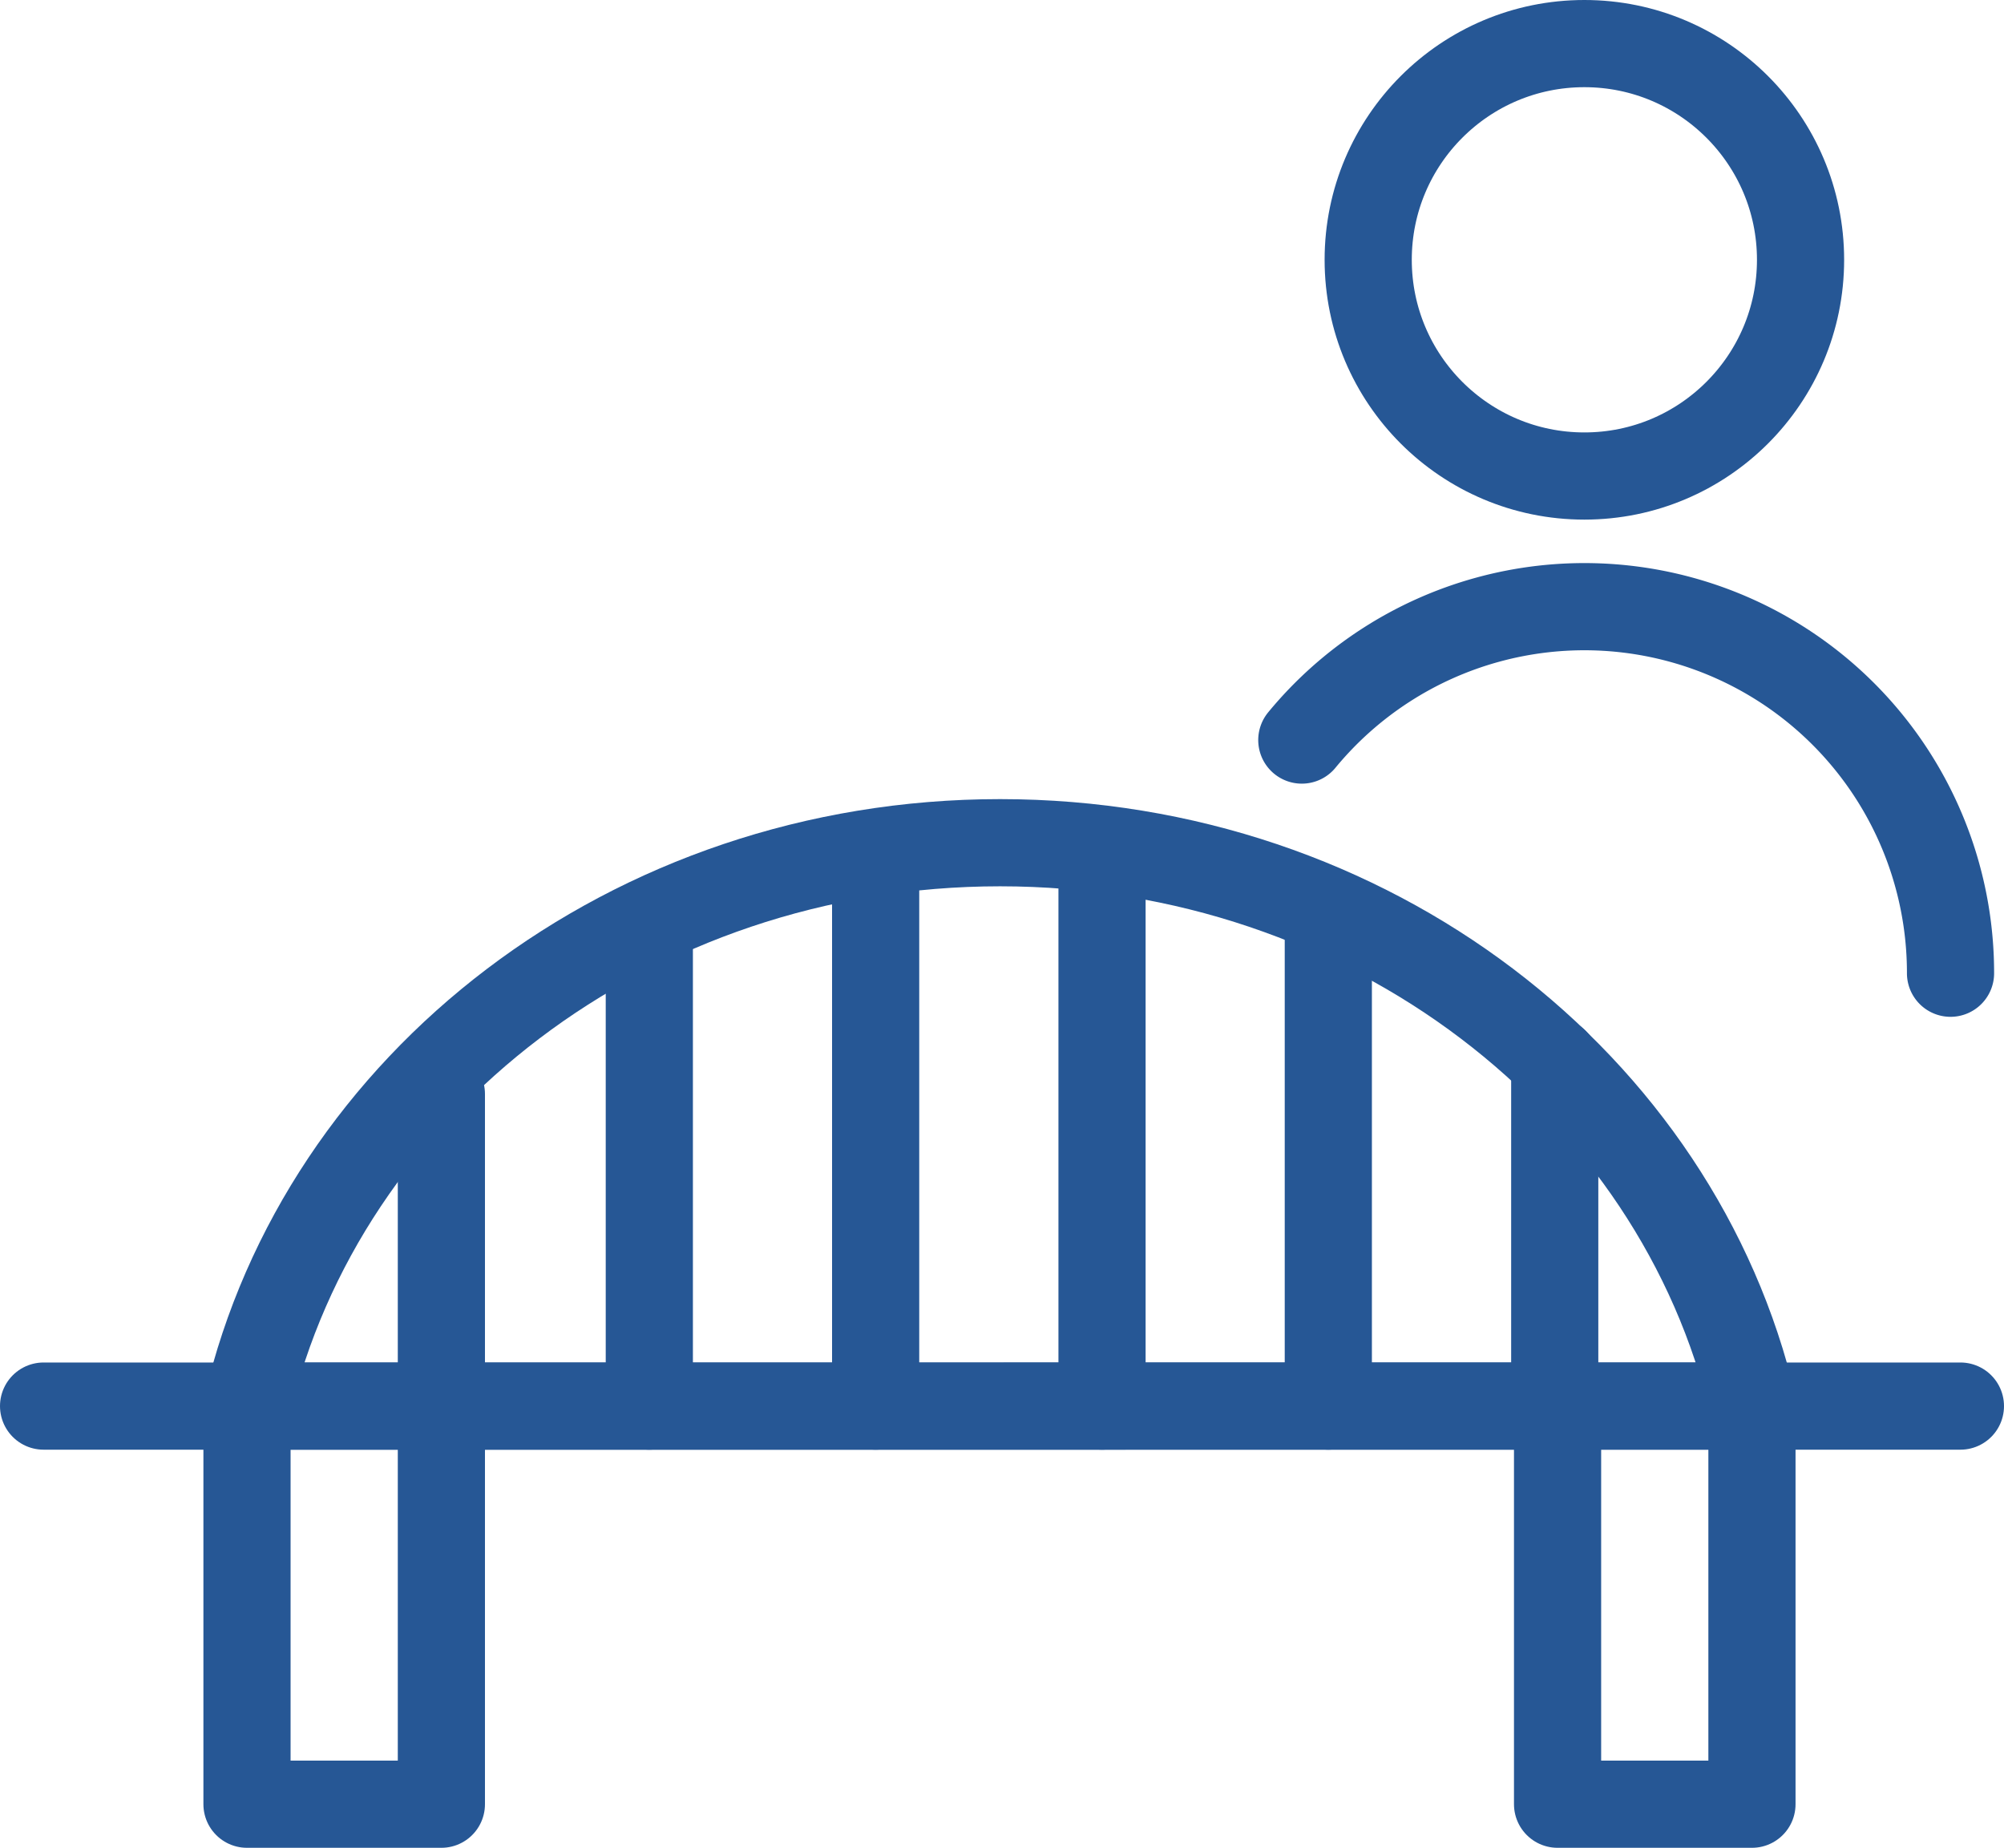 <svg xmlns="http://www.w3.org/2000/svg" width="45.98" height="42.39" viewBox="0 0 45.98 42.39">
  <g id="Group_665" data-name="Group 665" transform="translate(-14.572 -21.412)">
    <g id="Group_560" data-name="Group 560" transform="translate(44.441 22.412)">
      <ellipse id="Ellipse_4" data-name="Ellipse 4" cx="4.96" cy="4.96" rx="4.96" ry="4.96" transform="translate(1.523 0)" fill="none" stroke="#265795" stroke-linecap="round" stroke-linejoin="round" stroke-width="2"/>
      <path id="Path_7" data-name="Path 7" d="M50.95,34.825a8.4,8.4,0,0,1,14.884,5.342v.007" transform="translate(-50.95 -18.848)" fill="none" stroke="#265795" stroke-linecap="round" stroke-linejoin="round" stroke-width="2"/>
    </g>
    <g id="Group_562" data-name="Group 562" transform="translate(15.572 40.742)">
      <g id="Group_561" data-name="Group 561" transform="translate(4.668 0)">
        <line id="Line_115" data-name="Line 115" y1="7.159" transform="translate(4.459 5.767)" fill="none" stroke="#265795" stroke-linecap="round" stroke-linejoin="round" stroke-width="2"/>
        <line id="Line_116" data-name="Line 116" y1="10.639" transform="translate(9.23 2.287)" fill="none" stroke="#265795" stroke-linecap="round" stroke-linejoin="round" stroke-width="2"/>
        <line id="Line_117" data-name="Line 117" y1="12.277" transform="translate(14.423 0.649)" fill="none" stroke="#265795" stroke-linecap="round" stroke-linejoin="round" stroke-width="2"/>
        <line id="Line_118" data-name="Line 118" y1="12.277" transform="translate(19.617 0.649)" fill="none" stroke="#265795" stroke-linecap="round" stroke-linejoin="round" stroke-width="2"/>
        <line id="Line_119" data-name="Line 119" y1="11.352" transform="translate(24.809 1.574)" fill="none" stroke="#265795" stroke-linecap="round" stroke-linejoin="round" stroke-width="2"/>
        <line id="Line_120" data-name="Line 120" y1="7.907" transform="translate(30.004 5.019)" fill="none" stroke="#265795" stroke-linecap="round" stroke-linejoin="round" stroke-width="2"/>
        <path id="Path_546" data-name="Path 546" d="M55.847,51.323C54.12,43.935,47.045,38.4,38.569,38.4s-15.55,5.537-17.277,12.925Z" transform="translate(-21.292 -38.398)" fill="none" stroke="#265795" stroke-linecap="round" stroke-linejoin="round" stroke-width="2"/>
      </g>
      <line id="Line_121" data-name="Line 121" x2="43.98" transform="translate(0 12.926)" fill="none" stroke="#265795" stroke-linecap="round" stroke-linejoin="round" stroke-width="2"/>
      <path id="Path_547" data-name="Path 547" d="M25.751,54.238v9.134h-4.46V54.238" transform="translate(-16.624 -41.313)" fill="none" stroke="#265795" stroke-linecap="round" stroke-linejoin="round" stroke-width="2"/>
      <path id="Path_548" data-name="Path 548" d="M62.6,54.238v9.134h-4.46V54.238" transform="translate(-23.403 -41.313)" fill="none" stroke="#265795" stroke-linecap="round" stroke-linejoin="round" stroke-width="2"/>
    </g>
  </g>
</svg>
